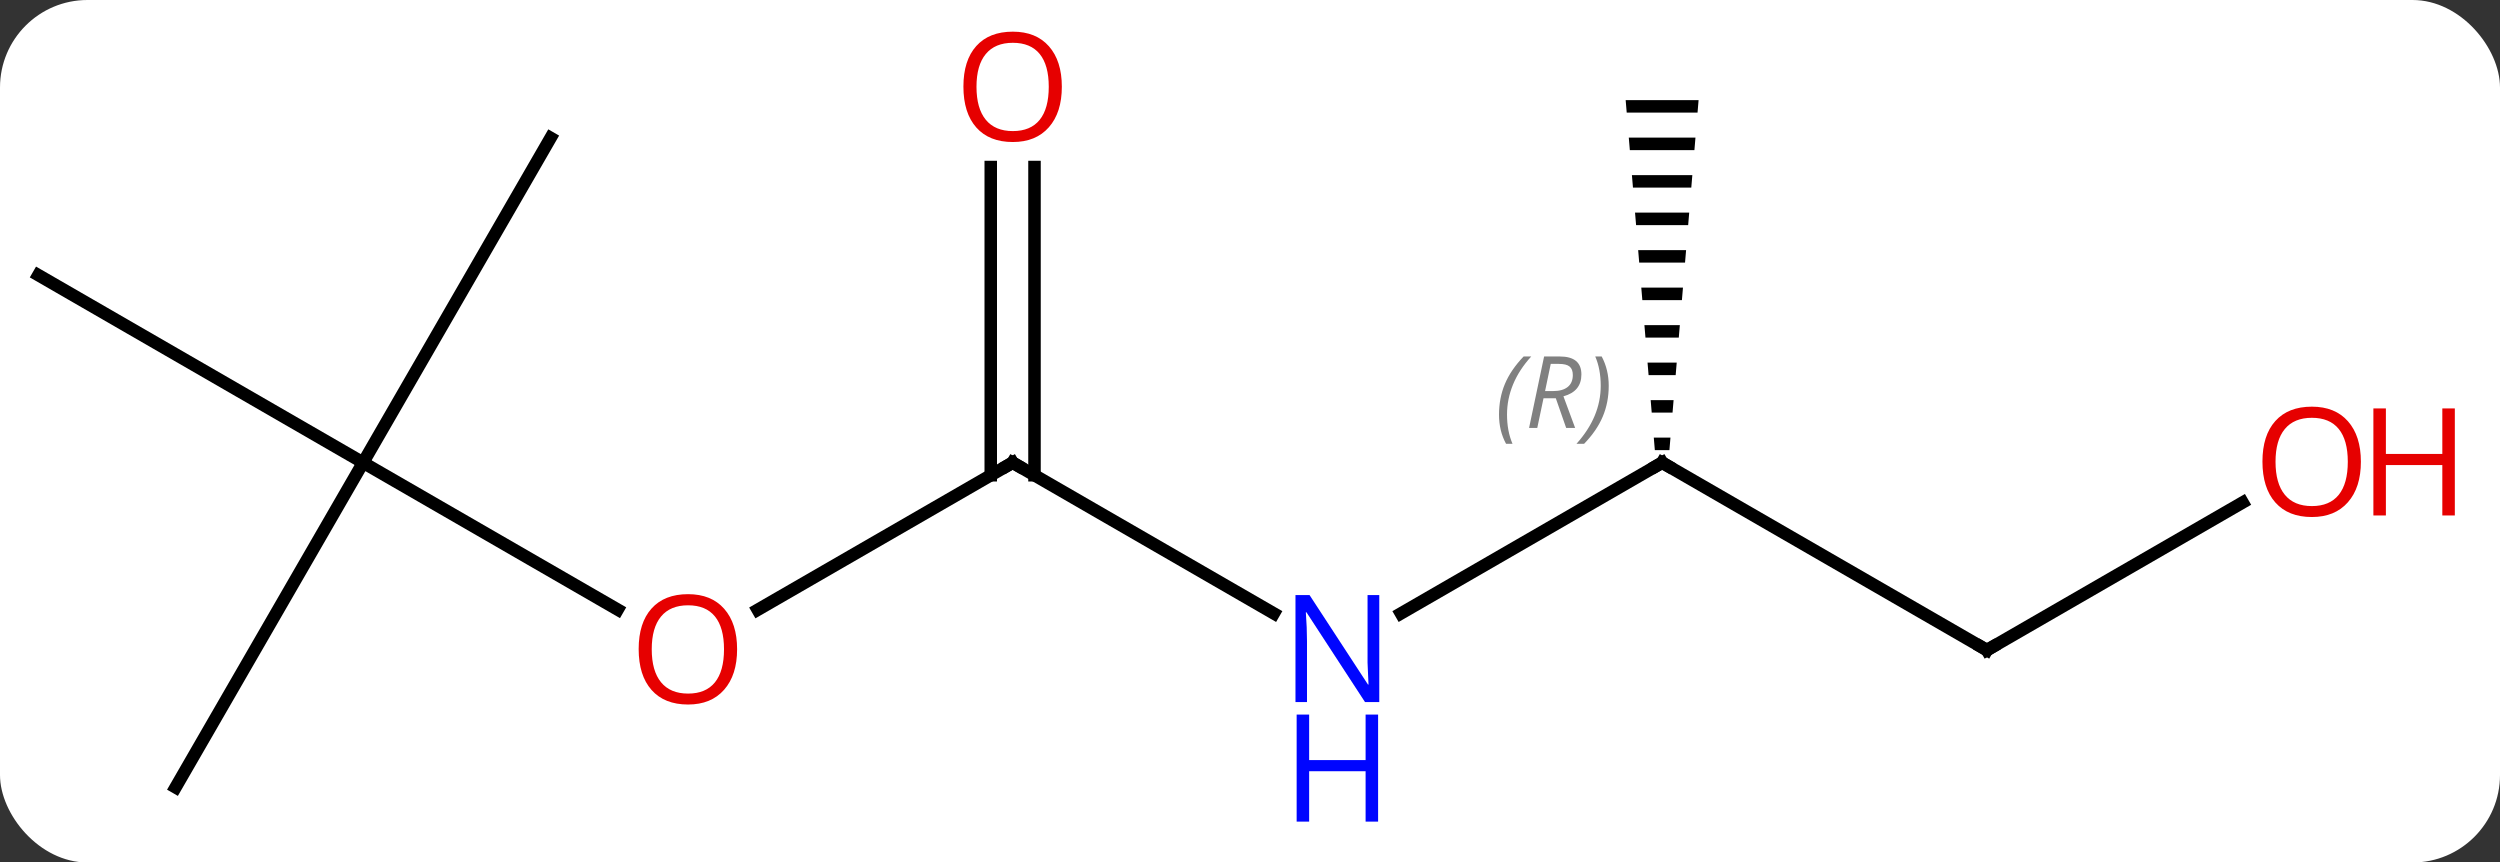 <svg width="200" viewBox="0 0 200 69" style="fill-opacity:1; color-rendering:auto; color-interpolation:auto; text-rendering:auto; stroke:black; stroke-linecap:square; stroke-miterlimit:10; shape-rendering:auto; stroke-opacity:1; fill:black; stroke-dasharray:none; font-weight:normal; stroke-width:1; font-family:'Open Sans'; font-style:normal; stroke-linejoin:miter; font-size:12; stroke-dashoffset:0; image-rendering:auto;" height="69" class="cas-substance-image" xmlns:xlink="http://www.w3.org/1999/xlink" xmlns="http://www.w3.org/2000/svg"><rect x="0" y="0" width="200" height="69" fill="#333333" stroke="none"/><svg class="cas-substance-single-component"><rect y="0" x="0" width="200" stroke="none" ry="7" rx="7" height="69" fill="white" class="cas-substance-group"/><svg y="0" x="0" width="200" viewBox="0 0 200 69" style="fill:black;" height="69" class="cas-substance-single-component-image"><svg><g><g transform="translate(94,35)" style="text-rendering:geometricPrecision; color-rendering:optimizeQuality; color-interpolation:linearRGB; stroke-linecap:butt; image-rendering:optimizeQuality;"><line y2="2.01" y1="13.769" x2="-64.953" x1="-44.584" style="fill:none;"/><line y2="2.01" y1="13.784" x2="-12.99" x1="-33.383" style="fill:none;"/><line y2="27.99" y1="2.01" x2="-79.953" x1="-64.953" style="fill:none;"/><line y2="-12.99" y1="2.01" x2="-90.933" x1="-64.953" style="fill:none;"/><line y2="-23.97" y1="2.01" x2="-49.953" x1="-64.953" style="fill:none;"/><line y2="14.075" y1="2.01" x2="7.906" x1="-12.99" style="fill:none;"/><line y2="-21.638" y1="3.02" x2="-11.24" x1="-11.24" style="fill:none;"/><line y2="-21.638" y1="3.02" x2="-14.74" x1="-14.74" style="fill:none;"/><line y2="2.01" y1="14.075" x2="38.97" x1="18.074" style="fill:none;"/><line y2="17.01" y1="2.01" x2="64.953" x1="38.97" style="fill:none;"/><path style="stroke:none;" d="M36.053 -26.99 L36.137 -25.99 L41.803 -25.99 L41.887 -26.99 ZM36.303 -23.99 L36.387 -22.99 L41.553 -22.99 L41.637 -23.99 ZM36.553 -20.99 L36.637 -19.99 L41.303 -19.99 L41.387 -20.99 ZM36.803 -17.99 L36.887 -16.99 L41.053 -16.99 L41.137 -17.99 ZM37.053 -14.99 L37.137 -13.99 L40.803 -13.99 L40.887 -14.99 ZM37.303 -11.99 L37.387 -10.99 L40.553 -10.99 L40.637 -11.99 ZM37.553 -8.99 L37.637 -7.99 L40.303 -7.99 L40.387 -8.99 ZM37.803 -5.99 L37.887 -4.99 L40.053 -4.99 L40.137 -5.99 ZM38.053 -2.99 L38.137 -1.99 L39.803 -1.99 L39.887 -2.99 ZM38.303 0.01 L38.387 1.01 L39.553 1.01 L39.637 0.01 Z"/><line y2="5.199" y1="17.01" x2="85.41" x1="64.953" style="fill:none;"/></g><g transform="translate(94,35)" style="fill:rgb(230,0,0); text-rendering:geometricPrecision; color-rendering:optimizeQuality; image-rendering:optimizeQuality; font-family:'Open Sans'; stroke:rgb(230,0,0); color-interpolation:linearRGB;"><path style="stroke:none;" d="M-35.032 16.94 Q-35.032 19.002 -36.072 20.182 Q-37.111 21.362 -38.954 21.362 Q-40.845 21.362 -41.876 20.198 Q-42.907 19.033 -42.907 16.924 Q-42.907 14.83 -41.876 13.682 Q-40.845 12.533 -38.954 12.533 Q-37.095 12.533 -36.064 13.705 Q-35.032 14.877 -35.032 16.94 ZM-41.861 16.94 Q-41.861 18.674 -41.118 19.58 Q-40.376 20.487 -38.954 20.487 Q-37.532 20.487 -36.806 19.588 Q-36.079 18.69 -36.079 16.94 Q-36.079 15.205 -36.806 14.315 Q-37.532 13.424 -38.954 13.424 Q-40.376 13.424 -41.118 14.322 Q-41.861 15.221 -41.861 16.94 Z"/></g><g transform="translate(94,35)" style="stroke-linecap:butt; text-rendering:geometricPrecision; color-rendering:optimizeQuality; image-rendering:optimizeQuality; font-family:'Open Sans'; color-interpolation:linearRGB; stroke-miterlimit:5;"><path style="fill:none;" d="M-13.423 2.26 L-12.99 2.01 L-12.557 2.26"/><path style="fill:rgb(0,5,255); stroke:none;" d="M16.342 21.166 L15.201 21.166 L10.513 13.979 L10.467 13.979 Q10.56 15.244 10.56 16.291 L10.56 21.166 L9.638 21.166 L9.638 12.604 L10.763 12.604 L15.435 19.76 L15.482 19.76 Q15.482 19.604 15.435 18.744 Q15.388 17.885 15.404 17.51 L15.404 12.604 L16.342 12.604 L16.342 21.166 Z"/><path style="fill:rgb(0,5,255); stroke:none;" d="M16.248 30.729 L15.248 30.729 L15.248 26.698 L10.732 26.698 L10.732 30.729 L9.732 30.729 L9.732 22.166 L10.732 22.166 L10.732 25.807 L15.248 25.807 L15.248 22.166 L16.248 22.166 L16.248 30.729 Z"/><path style="fill:rgb(230,0,0); stroke:none;" d="M-9.053 -28.06 Q-9.053 -25.998 -10.092 -24.818 Q-11.131 -23.638 -12.974 -23.638 Q-14.865 -23.638 -15.896 -24.802 Q-16.927 -25.967 -16.927 -28.076 Q-16.927 -30.17 -15.896 -31.318 Q-14.865 -32.467 -12.974 -32.467 Q-11.115 -32.467 -10.084 -31.295 Q-9.053 -30.123 -9.053 -28.06 ZM-15.881 -28.06 Q-15.881 -26.326 -15.138 -25.42 Q-14.396 -24.513 -12.974 -24.513 Q-11.553 -24.513 -10.826 -25.412 Q-10.099 -26.31 -10.099 -28.06 Q-10.099 -29.795 -10.826 -30.685 Q-11.553 -31.576 -12.974 -31.576 Q-14.396 -31.576 -15.138 -30.677 Q-15.881 -29.779 -15.881 -28.06 Z"/><path style="fill:none;" d="M38.537 2.26 L38.97 2.01 L39.403 2.26"/></g><g transform="translate(94,35)" style="stroke-linecap:butt; font-size:8.4px; fill:gray; text-rendering:geometricPrecision; image-rendering:optimizeQuality; color-rendering:optimizeQuality; font-family:'Open Sans'; font-style:italic; stroke:gray; color-interpolation:linearRGB; stroke-miterlimit:5;"><path style="stroke:none;" d="M25.921 -1.826 Q25.921 -3.154 26.39 -4.279 Q26.858 -5.404 27.89 -6.482 L28.499 -6.482 Q27.53 -5.42 27.046 -4.248 Q26.562 -3.076 26.562 -1.841 Q26.562 -0.513 26.999 0.502 L26.483 0.502 Q25.921 -0.529 25.921 -1.826 ZM29.481 -3.138 L28.981 -0.763 L28.325 -0.763 L29.528 -6.482 L30.778 -6.482 Q32.512 -6.482 32.512 -5.045 Q32.512 -3.685 31.075 -3.295 L32.012 -0.763 L31.294 -0.763 L30.465 -3.138 L29.481 -3.138 ZM30.059 -5.888 Q29.669 -3.966 29.606 -3.716 L30.262 -3.716 Q31.012 -3.716 31.419 -4.045 Q31.825 -4.373 31.825 -4.998 Q31.825 -5.466 31.567 -5.677 Q31.309 -5.888 30.715 -5.888 L30.059 -5.888 ZM34.698 -4.138 Q34.698 -2.81 34.222 -1.677 Q33.745 -0.545 32.73 0.502 L32.12 0.502 Q34.058 -1.654 34.058 -4.138 Q34.058 -5.466 33.62 -6.482 L34.136 -6.482 Q34.698 -5.42 34.698 -4.138 Z"/><path style="fill:none; stroke:black;" d="M64.52 16.76 L64.953 17.01 L65.386 16.76"/></g><g transform="translate(94,35)" style="stroke-linecap:butt; fill:rgb(230,0,0); text-rendering:geometricPrecision; color-rendering:optimizeQuality; image-rendering:optimizeQuality; font-family:'Open Sans'; stroke:rgb(230,0,0); color-interpolation:linearRGB; stroke-miterlimit:5;"><path style="stroke:none;" d="M94.871 1.94 Q94.871 4.002 93.831 5.182 Q92.792 6.362 90.949 6.362 Q89.058 6.362 88.027 5.197 Q86.996 4.033 86.996 1.924 Q86.996 -0.17 88.027 -1.318 Q89.058 -2.467 90.949 -2.467 Q92.808 -2.467 93.839 -1.295 Q94.871 -0.123 94.871 1.94 ZM88.042 1.94 Q88.042 3.674 88.785 4.58 Q89.527 5.487 90.949 5.487 Q92.371 5.487 93.097 4.588 Q93.824 3.69 93.824 1.94 Q93.824 0.205 93.097 -0.685 Q92.371 -1.576 90.949 -1.576 Q89.527 -1.576 88.785 -0.677 Q88.042 0.221 88.042 1.94 Z"/><path style="stroke:none;" d="M102.386 6.237 L101.386 6.237 L101.386 2.205 L96.871 2.205 L96.871 6.237 L95.871 6.237 L95.871 -2.326 L96.871 -2.326 L96.871 1.315 L101.386 1.315 L101.386 -2.326 L102.386 -2.326 L102.386 6.237 Z"/></g></g></svg></svg></svg></svg>